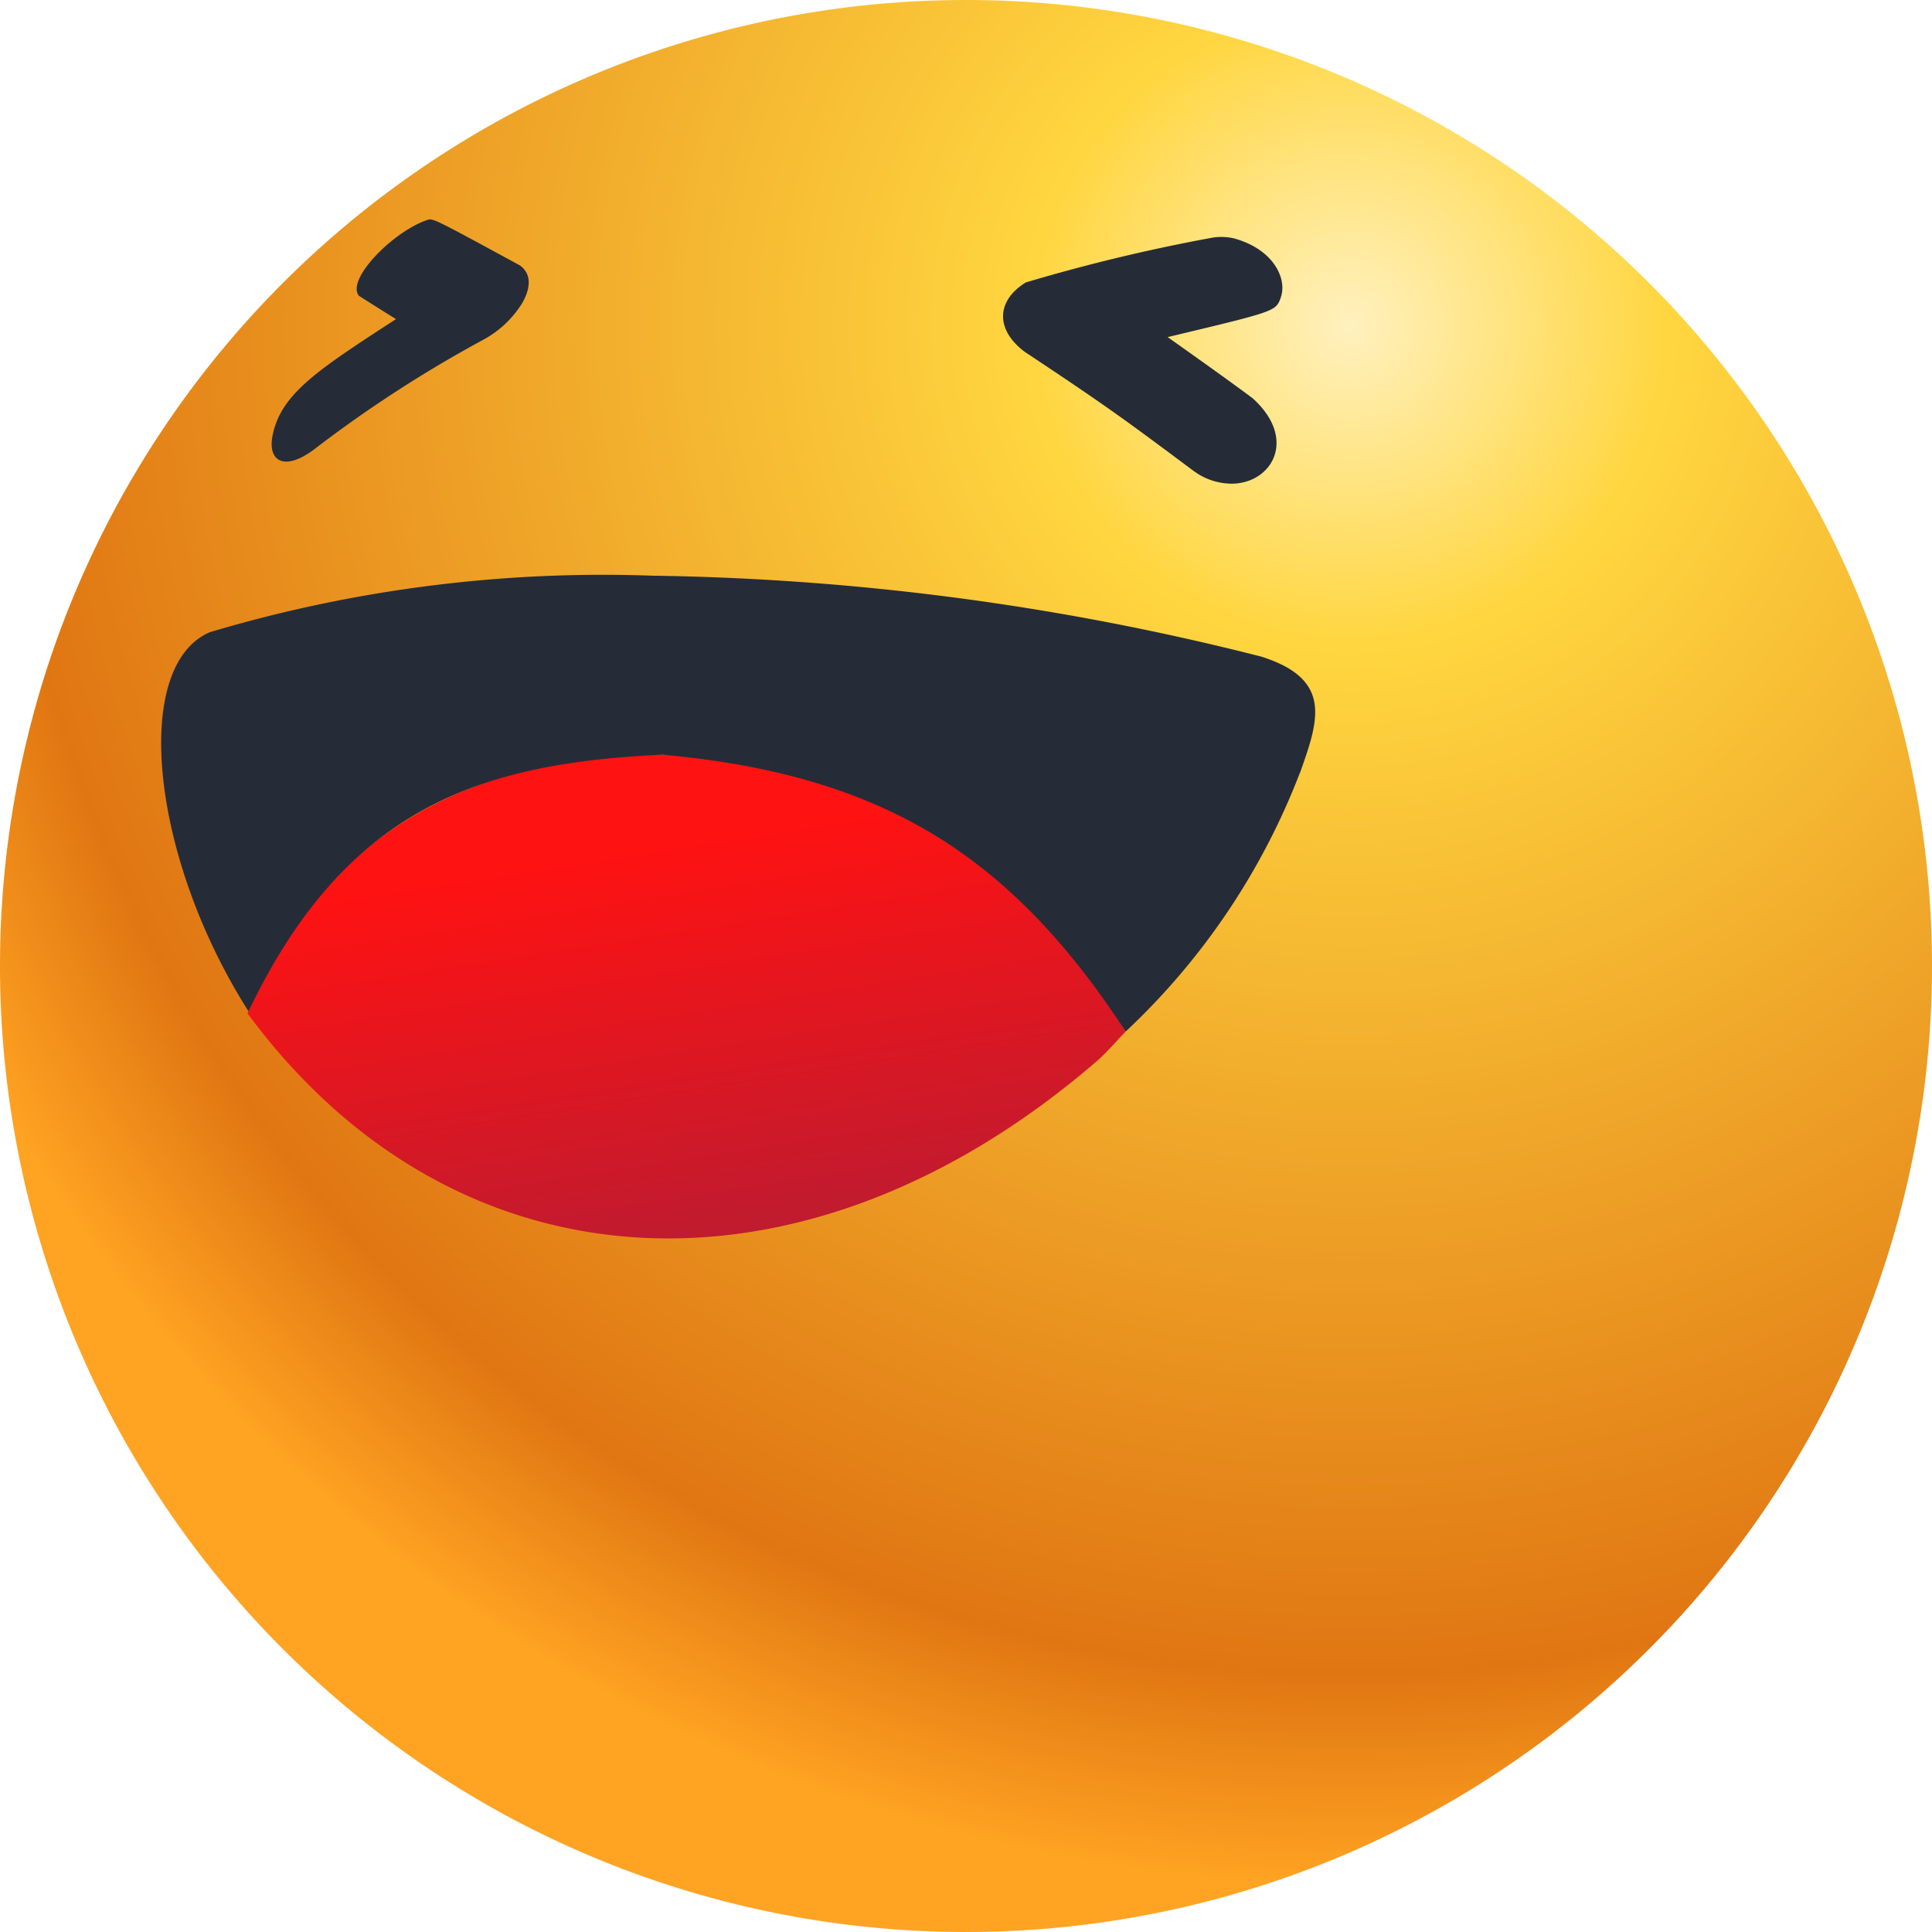 <svg xmlns="http://www.w3.org/2000/svg" xmlns:xlink="http://www.w3.org/1999/xlink" width="52.098" height="52.098" viewBox="0 0 52.098 52.098"><defs><radialGradient id="a" cx="0.697" cy="0.171" r="0.8" gradientTransform="translate(0)" gradientUnits="objectBoundingBox"><stop offset="0" stop-color="#fff1bf"/><stop offset="0.204" stop-color="#ffd640"/><stop offset="0.866" stop-color="#e07612"/><stop offset="1" stop-color="#ffa322"/></radialGradient><linearGradient id="b" x1="0.408" y1="0.174" x2="0.643" y2="1.141" gradientUnits="objectBoundingBox"><stop offset="0" stop-color="#ff1212"/><stop offset="1" stop-color="#a41f3c"/></linearGradient></defs><g transform="translate(-307.238 -437.833)"><path d="M385.668,463.882a26.049,26.049,0,1,1-26.049-26.049A26.049,26.049,0,0,1,385.668,463.882Z" transform="translate(-26.332)" fill="url(#a)"/><g transform="translate(311.58 443.751)" style="isolation:isolate"><path d="M370.9,489.773c-7.921,6.9-17.374,6.4-22.987-1.215,2.013-4.639,5.677-6.92,11.2-6.976a14.805,14.805,0,0,1,12.476,7.47c-.207.215-.471.515-.69.72" transform="translate(-345.581 -467.15)" fill="url(#b)"/><path d="M356.051,452.844a2.785,2.785,0,0,1-1.009.944,34.327,34.327,0,0,0-4.582,2.968c-.817.61-1.246.3-1.123-.351.214-1.136,1.191-1.772,3.332-3.163-.3-.187-.7-.436-1-.63-.351-.445.93-1.739,1.851-2.046.157-.04.157-.04,2.487,1.226.412.293.206.784.046,1.052" transform="translate(-346.333 -450.555)" fill="#252c37"/><path d="M399.2,453.223c-.137.358-.137.358-3.046,1.052.69.49,1.611,1.142,2.29,1.648,1.221,1.1.524,2.288-.547,2.305a1.741,1.741,0,0,1-.918-.259c-.05-.033-.116-.077-.163-.113-1.848-1.378-2.288-1.705-4.508-3.178-.8-.592-.787-1.381.021-1.877a47.868,47.868,0,0,1,4.992-1.2,1.519,1.519,0,0,1,.629.014c1.1.307,1.433,1.128,1.25,1.6" transform="translate(-369.009 -451.103)" fill="#252c37"/><path d="M373.616,476.516a18.792,18.792,0,0,1-4.7,6.981c-3.151-4.836-6.65-6.93-12.479-7.466-4.961.22-8.56,1.455-11.174,6.919-2.639-4.152-3.165-9.311-1.043-10.222a37.089,37.089,0,0,1,11.935-1.524,70.356,70.356,0,0,1,16.421,2.183c1.936.614,1.541,1.723,1.043,3.129" transform="translate(-342.904 -461.598)" fill="#252c37"/></g></g></svg>